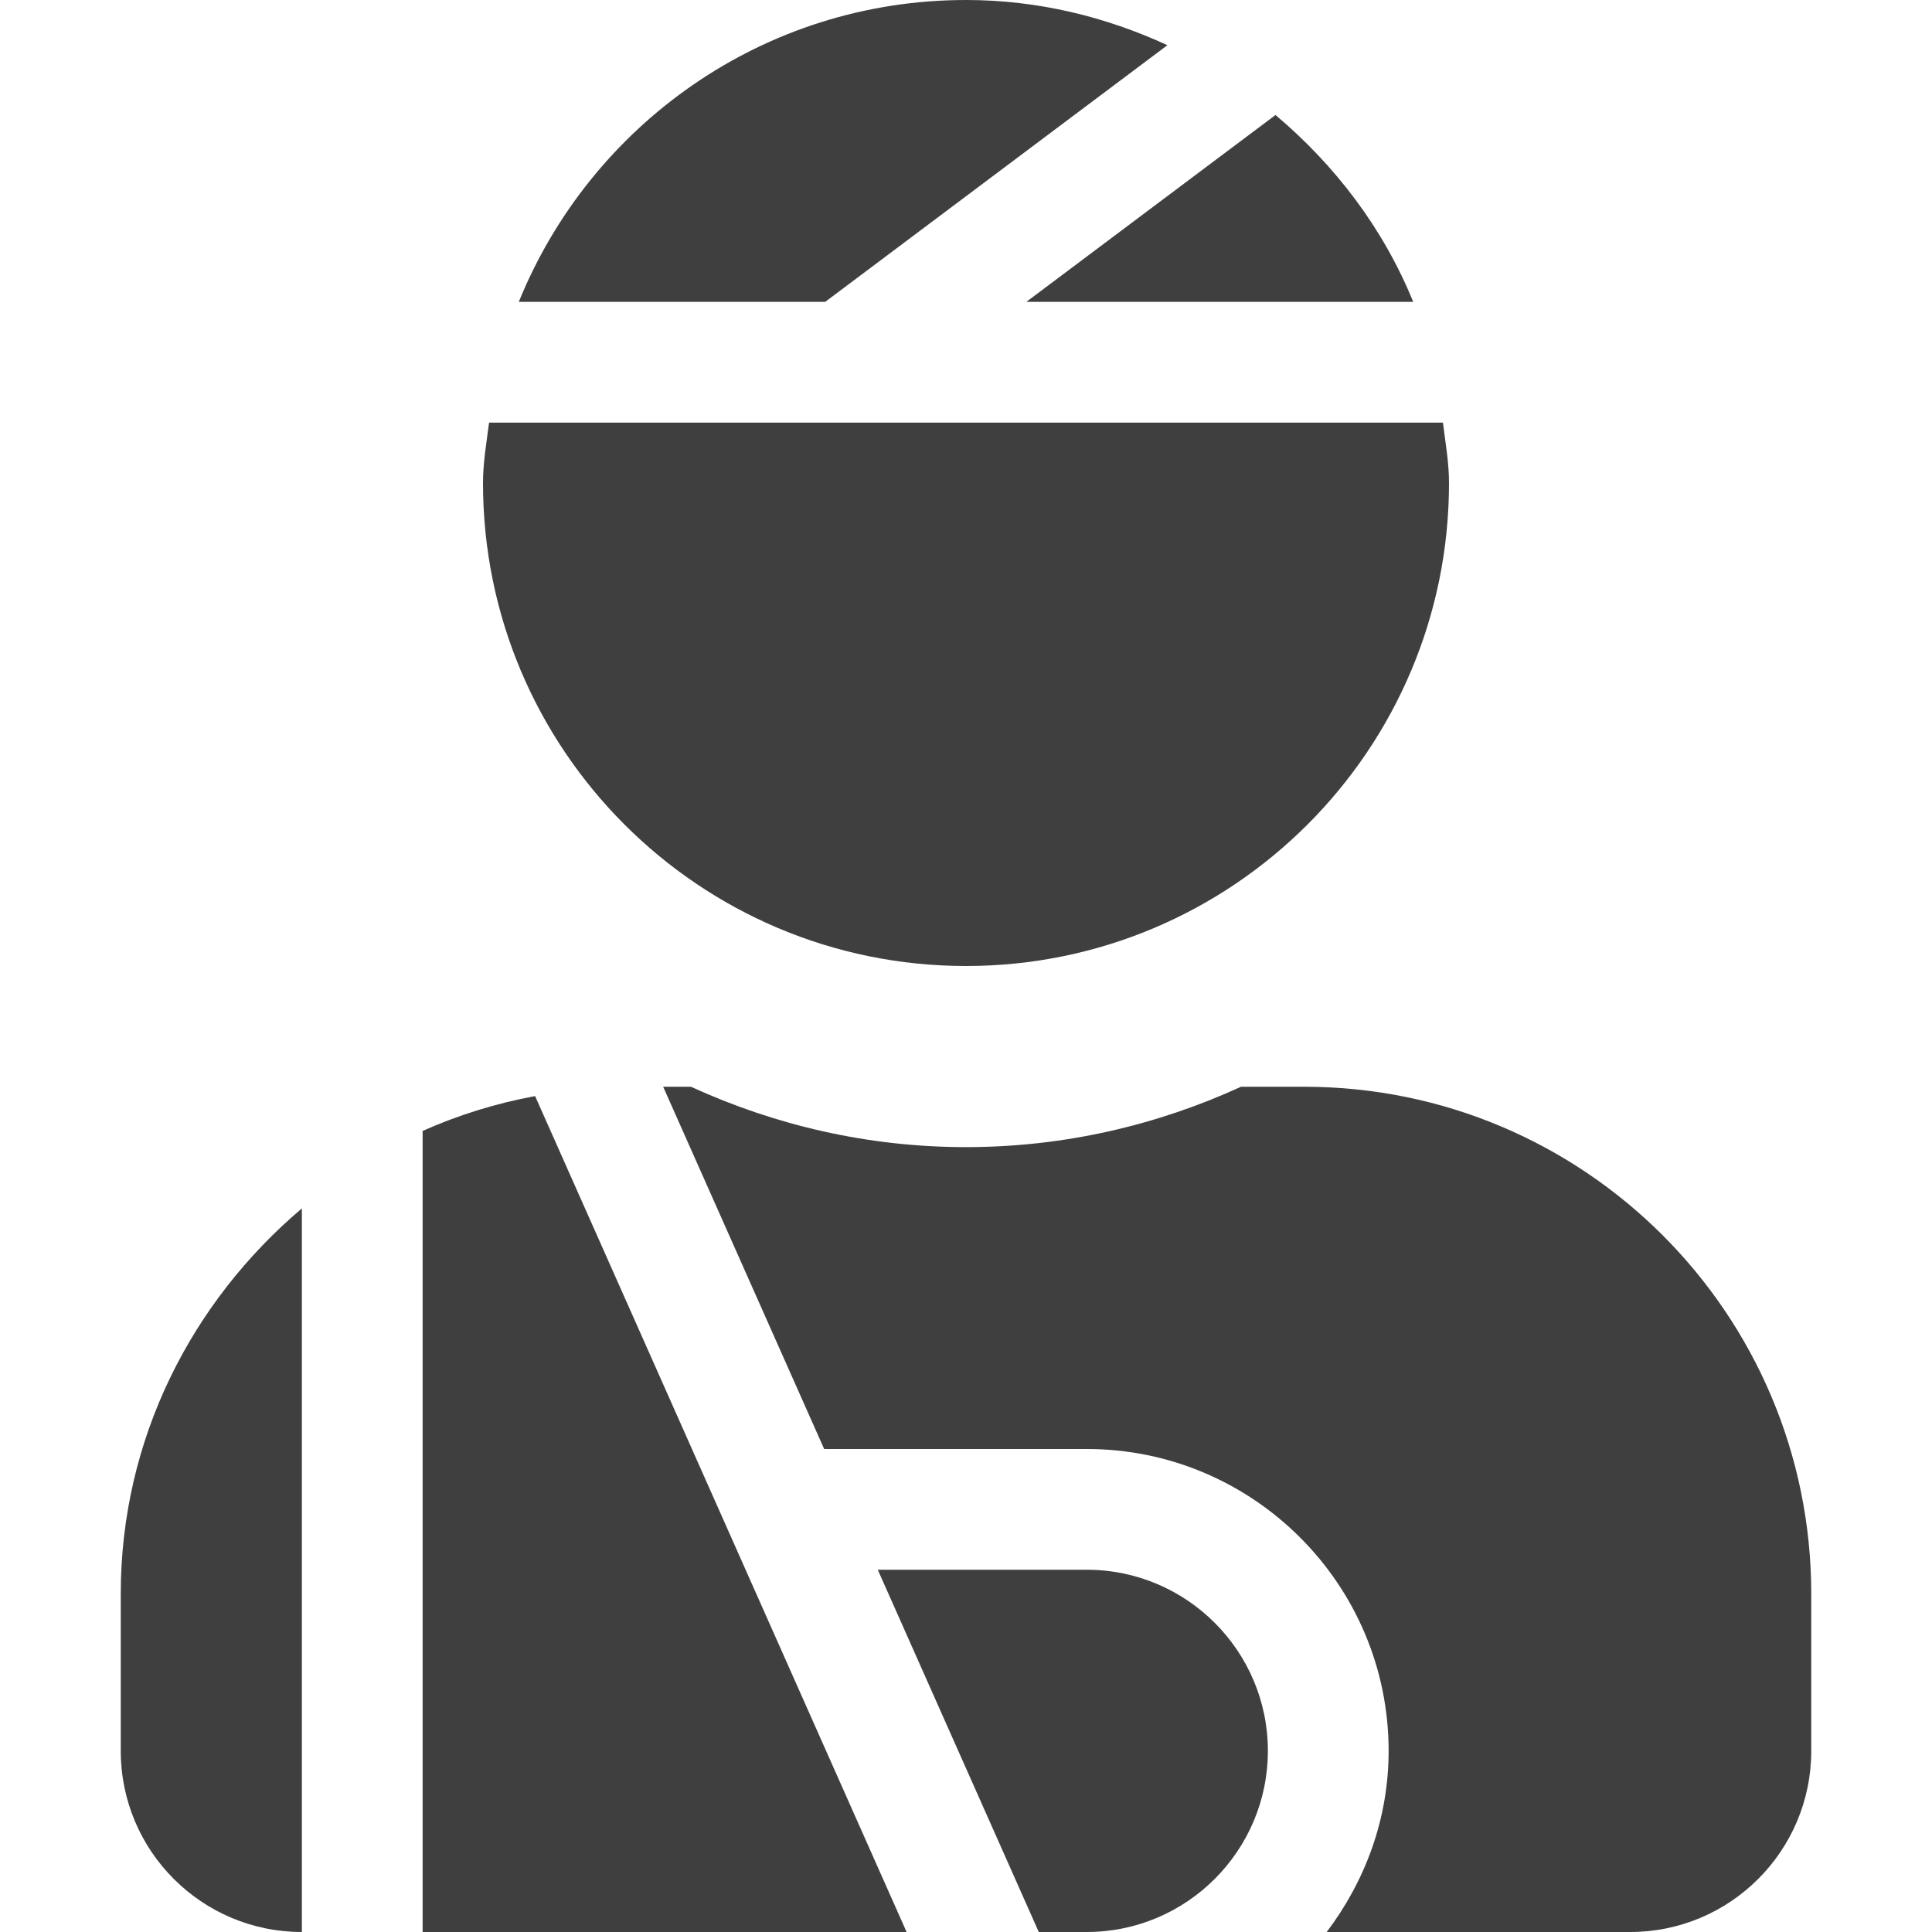 <svg width="36" height="36" viewBox="0 0 36 36" fill="none" xmlns="http://www.w3.org/2000/svg">
<path d="M21.753 0.842C20.607 0.314 19.344 0 18 0C14.225 0 11.004 2.329 9.667 5.625H15.376L21.753 0.842ZM26.333 5.625C25.777 4.256 24.879 3.08 23.767 2.143L19.124 5.625H26.333ZM18 18C22.97 18 27 13.97 27 9C27 8.615 26.933 8.248 26.887 7.875H9.113C9.066 8.248 9 8.615 9 9C9 13.97 13.03 18 18 18ZM7.875 21.073V36H16.893L9.971 20.424C9.249 20.557 8.546 20.775 7.875 21.073ZM2.25 32.625C2.25 34.489 3.761 36 5.625 36V22.517C3.578 24.25 2.25 26.807 2.25 29.7V32.625ZM20.25 29.25H16.356L19.356 36H20.25C22.111 36 23.625 34.486 23.625 32.625C23.625 30.764 22.111 29.25 20.25 29.25ZM24.3 20.25H23.125C21.561 20.966 19.829 21.375 18 21.375C16.171 21.375 14.439 20.966 12.875 20.25H12.357L15.357 27H20.25C23.352 27 25.875 29.523 25.875 32.625C25.875 33.896 25.435 35.057 24.721 36H30.375C32.239 36 33.75 34.489 33.75 32.625V29.7C33.75 24.481 29.519 20.25 24.3 20.25Z" fill="#3F3F3F"/>
</svg>
